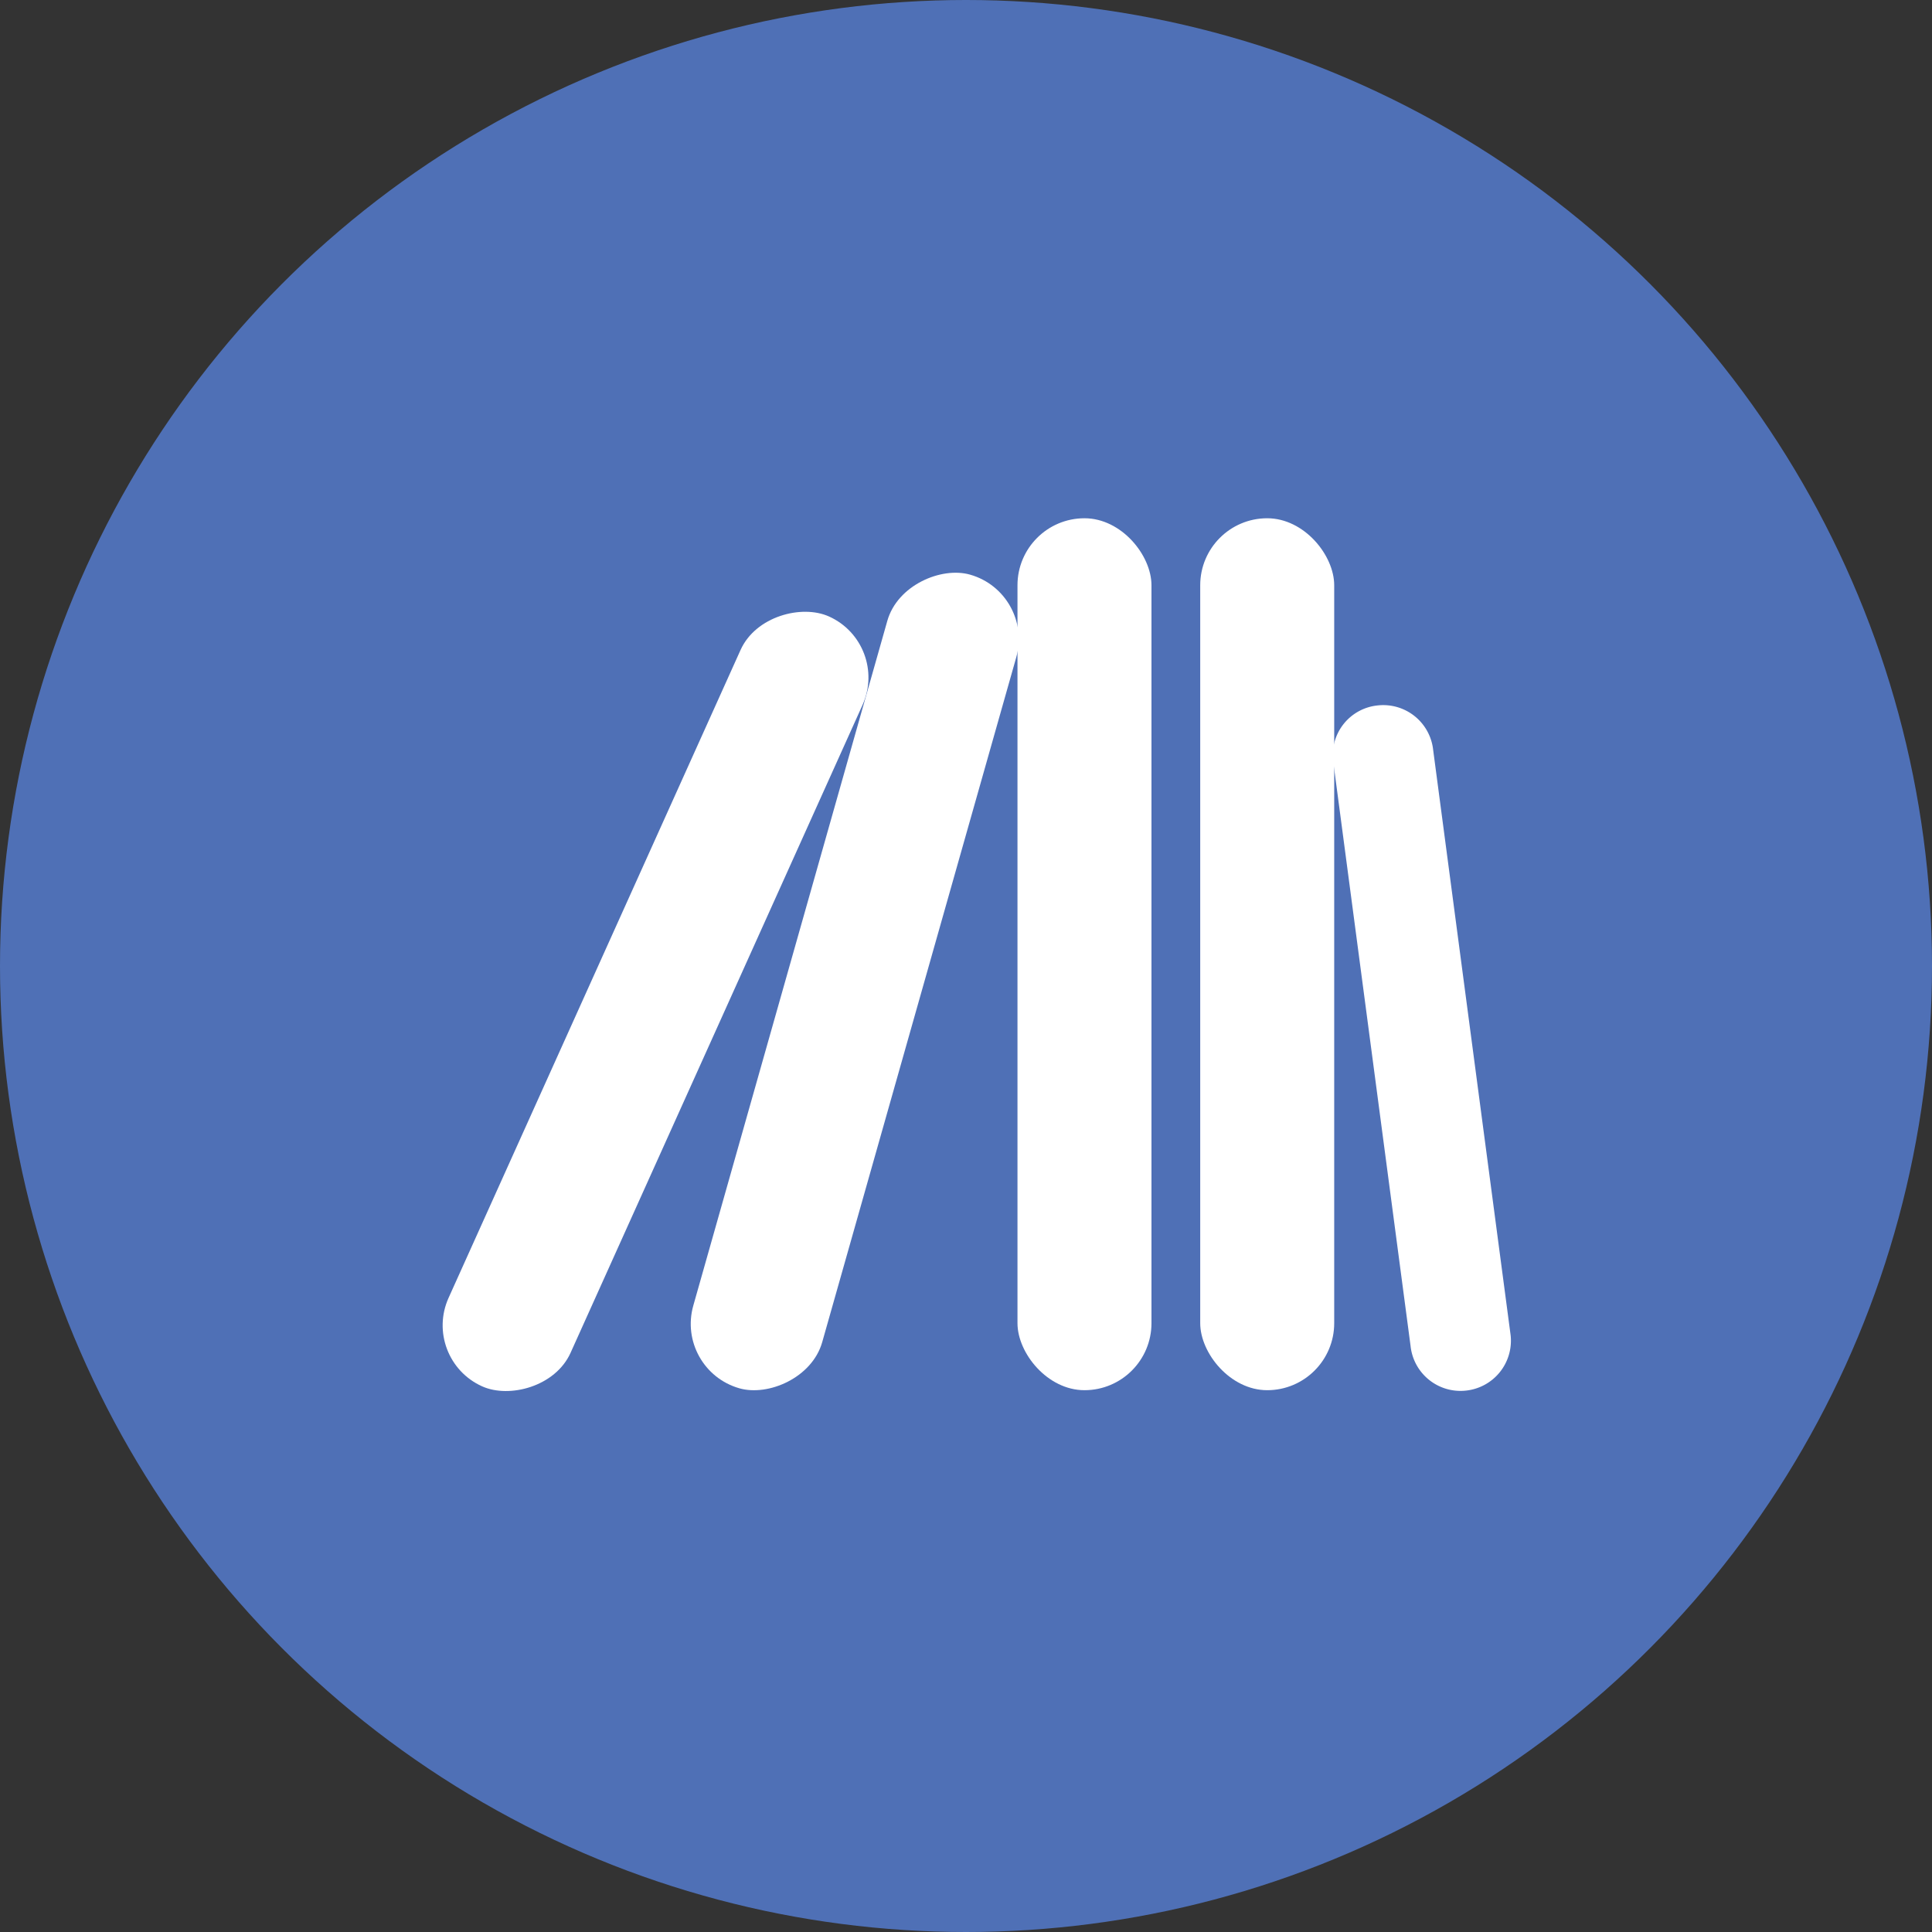 <svg xmlns="http://www.w3.org/2000/svg" width="48" height="48" viewBox="0 0 48 48"><rect x="0" y="0" width="48" height="48" fill="#333333" stroke="none"/><g transform="translate(-1111.107 -2257.107)"><circle cx="24" cy="24" r="24" transform="translate(1111.107 2257.107)" fill="#4f70b6"/><g transform="translate(1122.184 2269.983)"><g transform="translate(-0.615)"><path d="M24.089,6.436A1.238,1.238,0,0,1,25.2,5.069h0a1.247,1.247,0,0,1,1.376,1.11L28.5,20.716a1.247,1.247,0,0,1-1.11,1.376h0a1.247,1.247,0,0,1-1.376-1.11" transform="translate(-1.431 -0.419)" fill="#fff"/><rect width="21.012" height="3.329" rx="1.665" transform="translate(6.309 21.163) rotate(-74.18)" fill="#fff"/><rect width="20.972" height="3.323" rx="1.661" transform="matrix(0.411, -0.912, 0.912, 0.411, 0, 20.884)" fill="#fff"/><rect width="3.329" height="21.663" rx="1.665" transform="translate(14.817)" fill="#fff"/><rect width="3.329" height="21.663" rx="1.665" transform="translate(19.357)" fill="#fff"/></g></g></g></svg>